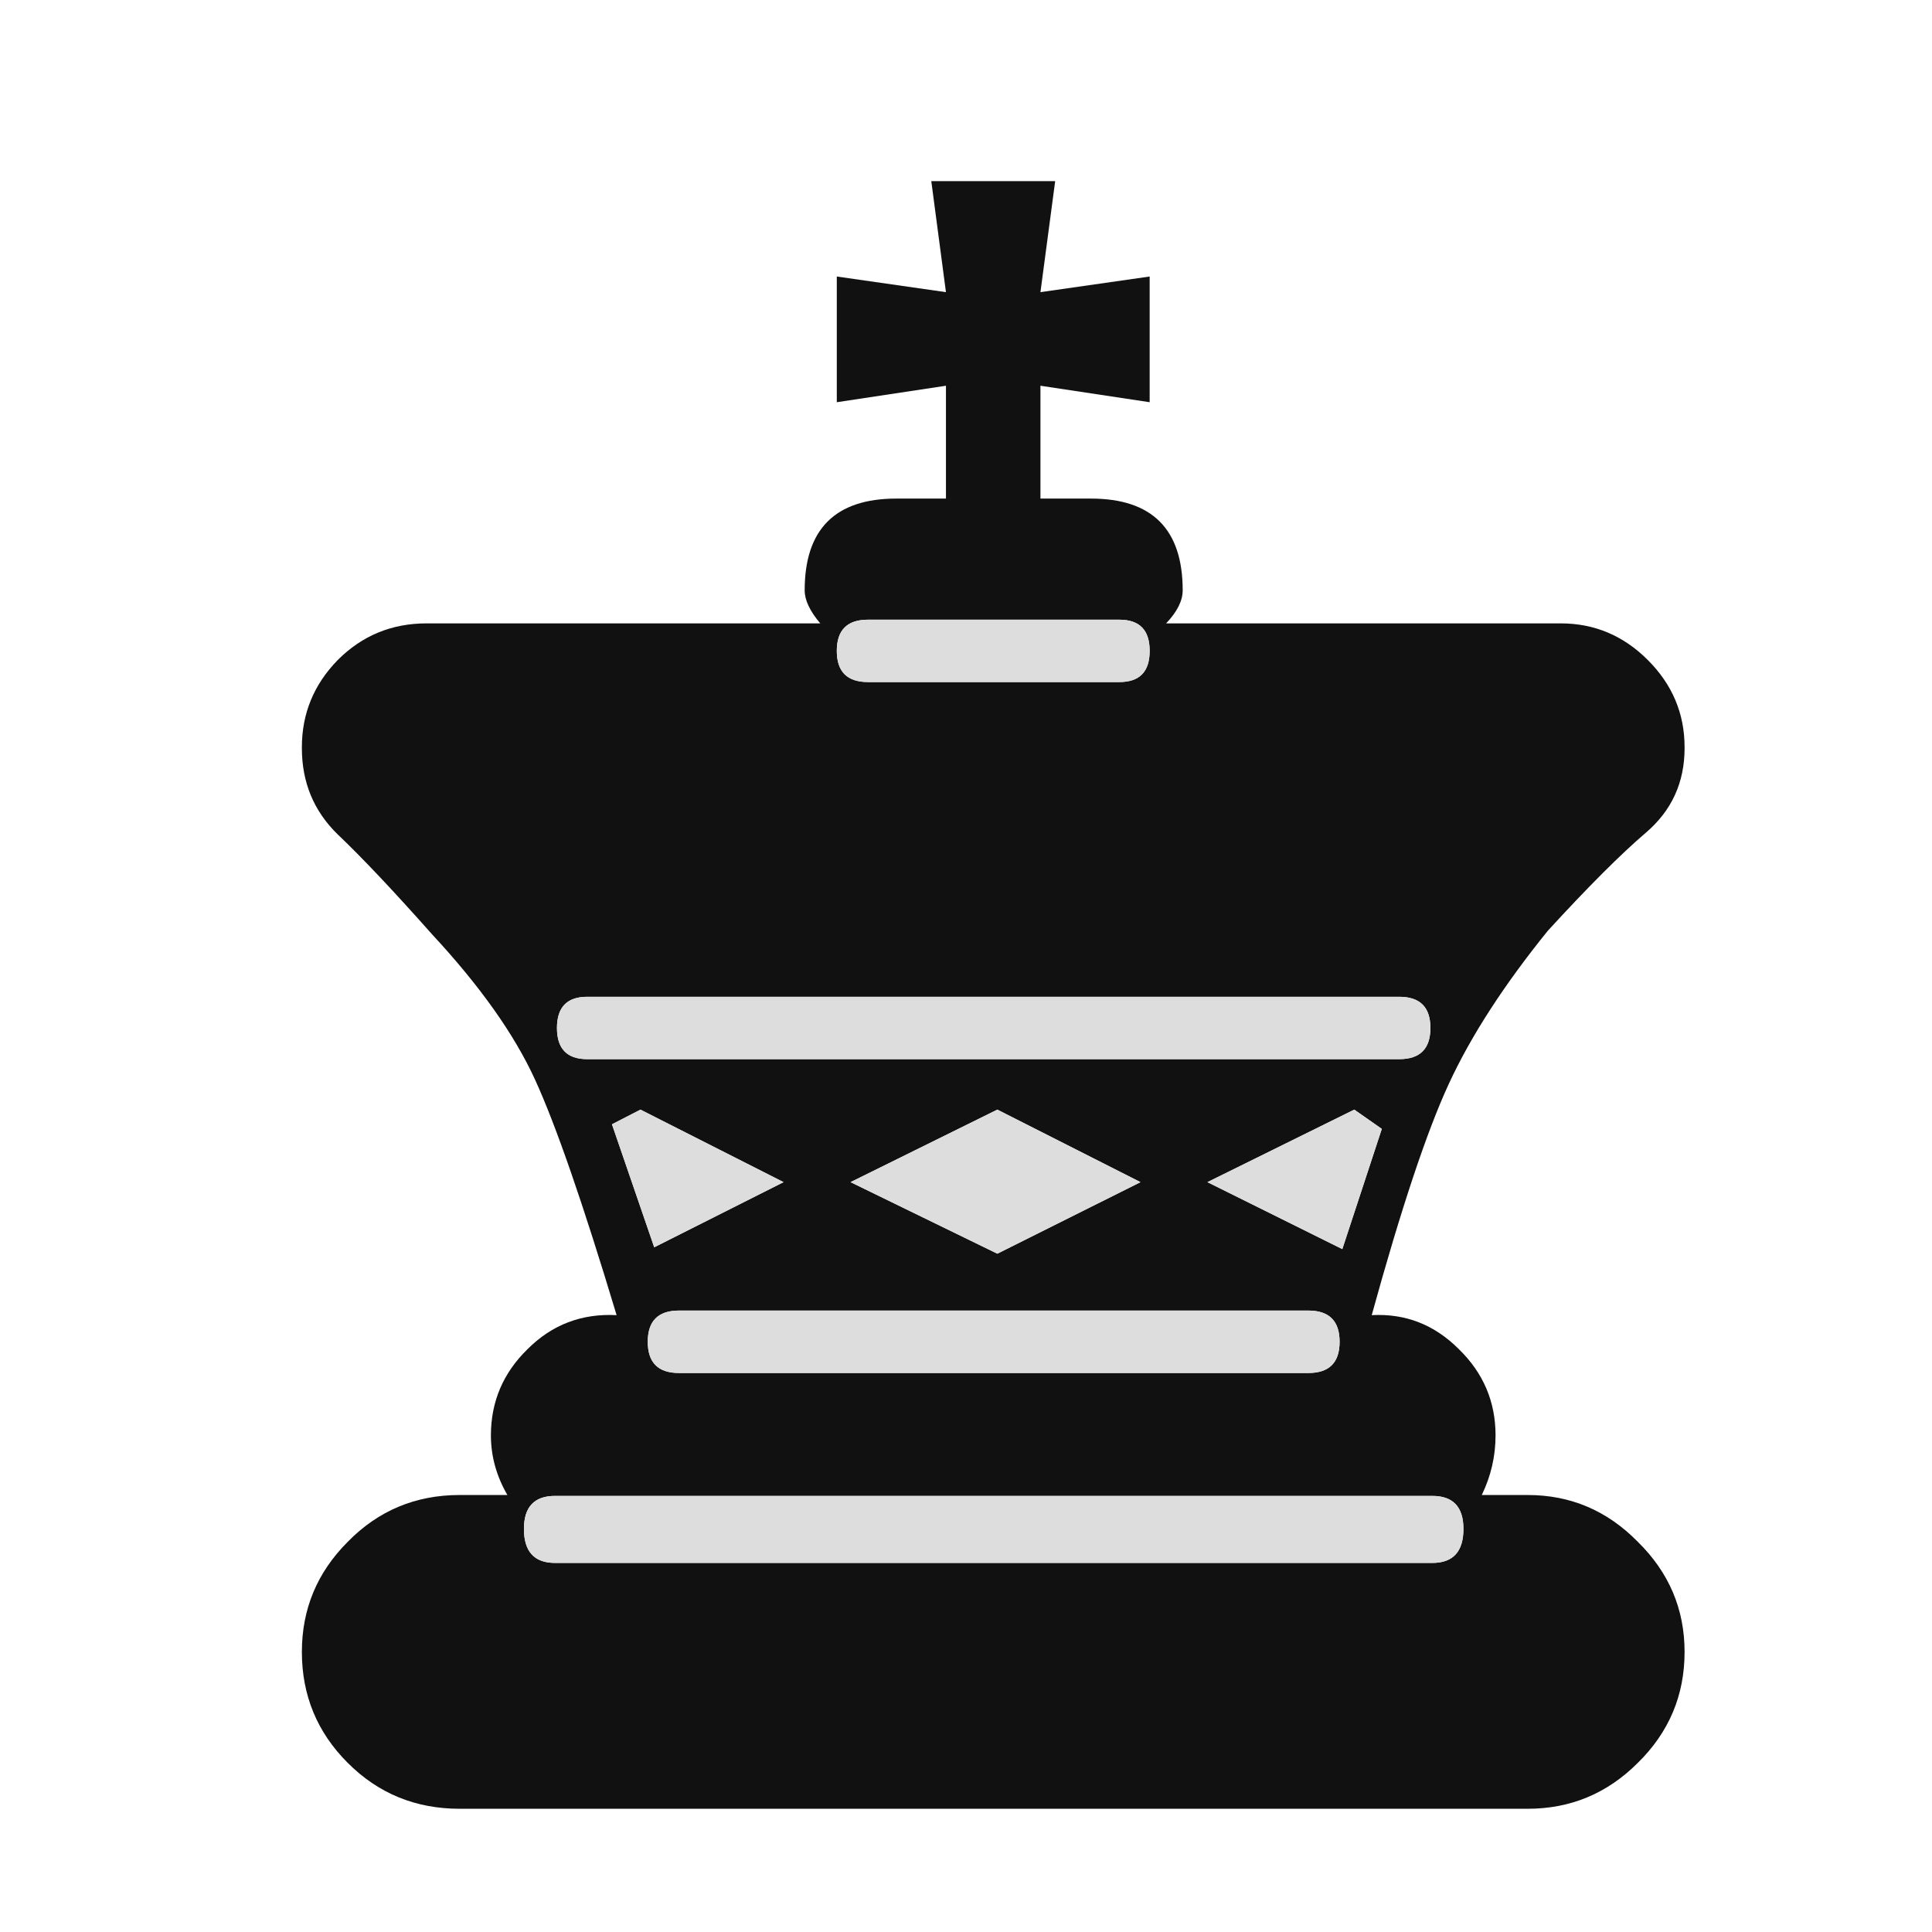 <svg width="32" height="32" viewBox="0 0 32 32" fill="none" xmlns="http://www.w3.org/2000/svg">
<path d="M18.89 19.58L16.519 18.379L14.088 19.58L16.519 20.765L18.89 19.58ZM10.836 20.659L12.978 19.58L10.608 18.379L10.136 18.622L10.836 20.659ZM22.233 20.689L22.887 18.698L22.431 18.379L19.999 19.58L22.233 20.689ZM11.246 21.707C10.901 21.707 10.729 21.88 10.729 22.224C10.729 22.569 10.901 22.741 11.246 22.741H21.671C22.015 22.741 22.188 22.569 22.188 22.224C22.188 21.88 22.015 21.707 21.671 21.707H11.246ZM9.194 24.777C8.85 24.777 8.678 24.959 8.678 25.324C8.678 25.699 8.85 25.887 9.194 25.887H23.723C24.067 25.887 24.239 25.699 24.239 25.324C24.239 24.959 24.067 24.777 23.723 24.777H9.194ZM14.377 10.264C14.032 10.264 13.86 10.436 13.86 10.781C13.86 11.125 14.032 11.297 14.377 11.297H18.54C18.875 11.297 19.042 11.125 19.042 10.781C19.042 10.436 18.875 10.264 18.54 10.264H14.377ZM13.86 6.662V4.58L15.668 4.839L15.425 3H17.477L17.233 4.839L19.042 4.58V6.662L17.233 6.389V8.258H15.668V6.389L13.86 6.662ZM8.404 24.762C8.222 24.448 8.131 24.119 8.131 23.774C8.131 23.217 8.333 22.741 8.738 22.346C9.144 21.94 9.635 21.753 10.213 21.783C9.655 19.929 9.204 18.627 8.86 17.878C8.516 17.128 7.948 16.328 7.158 15.477C6.51 14.747 5.988 14.195 5.593 13.82C5.198 13.435 5 12.959 5 12.392V12.377C5 11.819 5.198 11.338 5.593 10.933C5.998 10.527 6.489 10.325 7.067 10.325H13.586C13.414 10.122 13.328 9.94 13.328 9.778C13.328 8.765 13.834 8.258 14.848 8.258H18.069C19.082 8.258 19.589 8.765 19.589 9.778C19.589 9.95 19.498 10.132 19.315 10.325H25.85C26.407 10.325 26.889 10.527 27.294 10.933C27.699 11.338 27.902 11.819 27.902 12.377V12.392C27.902 12.959 27.689 13.425 27.263 13.79C26.848 14.144 26.306 14.686 25.637 15.416C24.908 16.317 24.361 17.163 23.996 17.954C23.631 18.744 23.206 20.02 22.72 21.783C23.277 21.753 23.758 21.94 24.163 22.346C24.569 22.741 24.771 23.217 24.771 23.774C24.771 24.119 24.695 24.448 24.543 24.762H25.303C26.012 24.762 26.62 25.02 27.127 25.537C27.643 26.044 27.902 26.651 27.902 27.361C27.902 28.08 27.643 28.693 27.127 29.199C26.62 29.706 26.012 29.959 25.303 29.959H7.614C6.884 29.959 6.266 29.706 5.76 29.199C5.253 28.693 5 28.08 5 27.361C5 26.651 5.253 26.044 5.76 25.537C6.266 25.02 6.884 24.762 7.614 24.762H8.404ZM9.726 16.51C9.392 16.51 9.225 16.682 9.225 17.027C9.225 17.371 9.392 17.543 9.726 17.543H23.175C23.52 17.543 23.692 17.371 23.692 17.027C23.692 16.682 23.52 16.51 23.175 16.51H9.726Z" fill="#111111"/>
<path d="M18.89 19.58L16.519 18.379L14.088 19.58L16.519 20.765L18.89 19.58ZM10.836 20.659L12.978 19.58L10.608 18.379L10.136 18.622L10.836 20.659ZM22.233 20.689L22.887 18.698L22.431 18.379L19.999 19.58L22.233 20.689ZM11.246 21.707C10.901 21.707 10.729 21.88 10.729 22.224C10.729 22.569 10.901 22.741 11.246 22.741H21.671C22.015 22.741 22.188 22.569 22.188 22.224C22.188 21.88 22.015 21.707 21.671 21.707H11.246ZM9.194 24.777C8.85 24.777 8.678 24.959 8.678 25.324C8.678 25.699 8.85 25.887 9.194 25.887H23.723C24.067 25.887 24.239 25.699 24.239 25.324C24.239 24.959 24.067 24.777 23.723 24.777H9.194ZM14.376 10.264C14.032 10.264 13.86 10.436 13.86 10.781C13.86 11.125 14.032 11.297 14.376 11.297H18.54C18.875 11.297 19.042 11.125 19.042 10.781C19.042 10.436 18.875 10.264 18.54 10.264H14.376ZM9.726 16.51C9.392 16.51 9.225 16.682 9.225 17.027C9.225 17.371 9.392 17.543 9.726 17.543H23.175C23.52 17.543 23.692 17.371 23.692 17.027C23.692 16.682 23.52 16.51 23.175 16.51H9.726Z" fill="#DDDDDD"/>
</svg>
